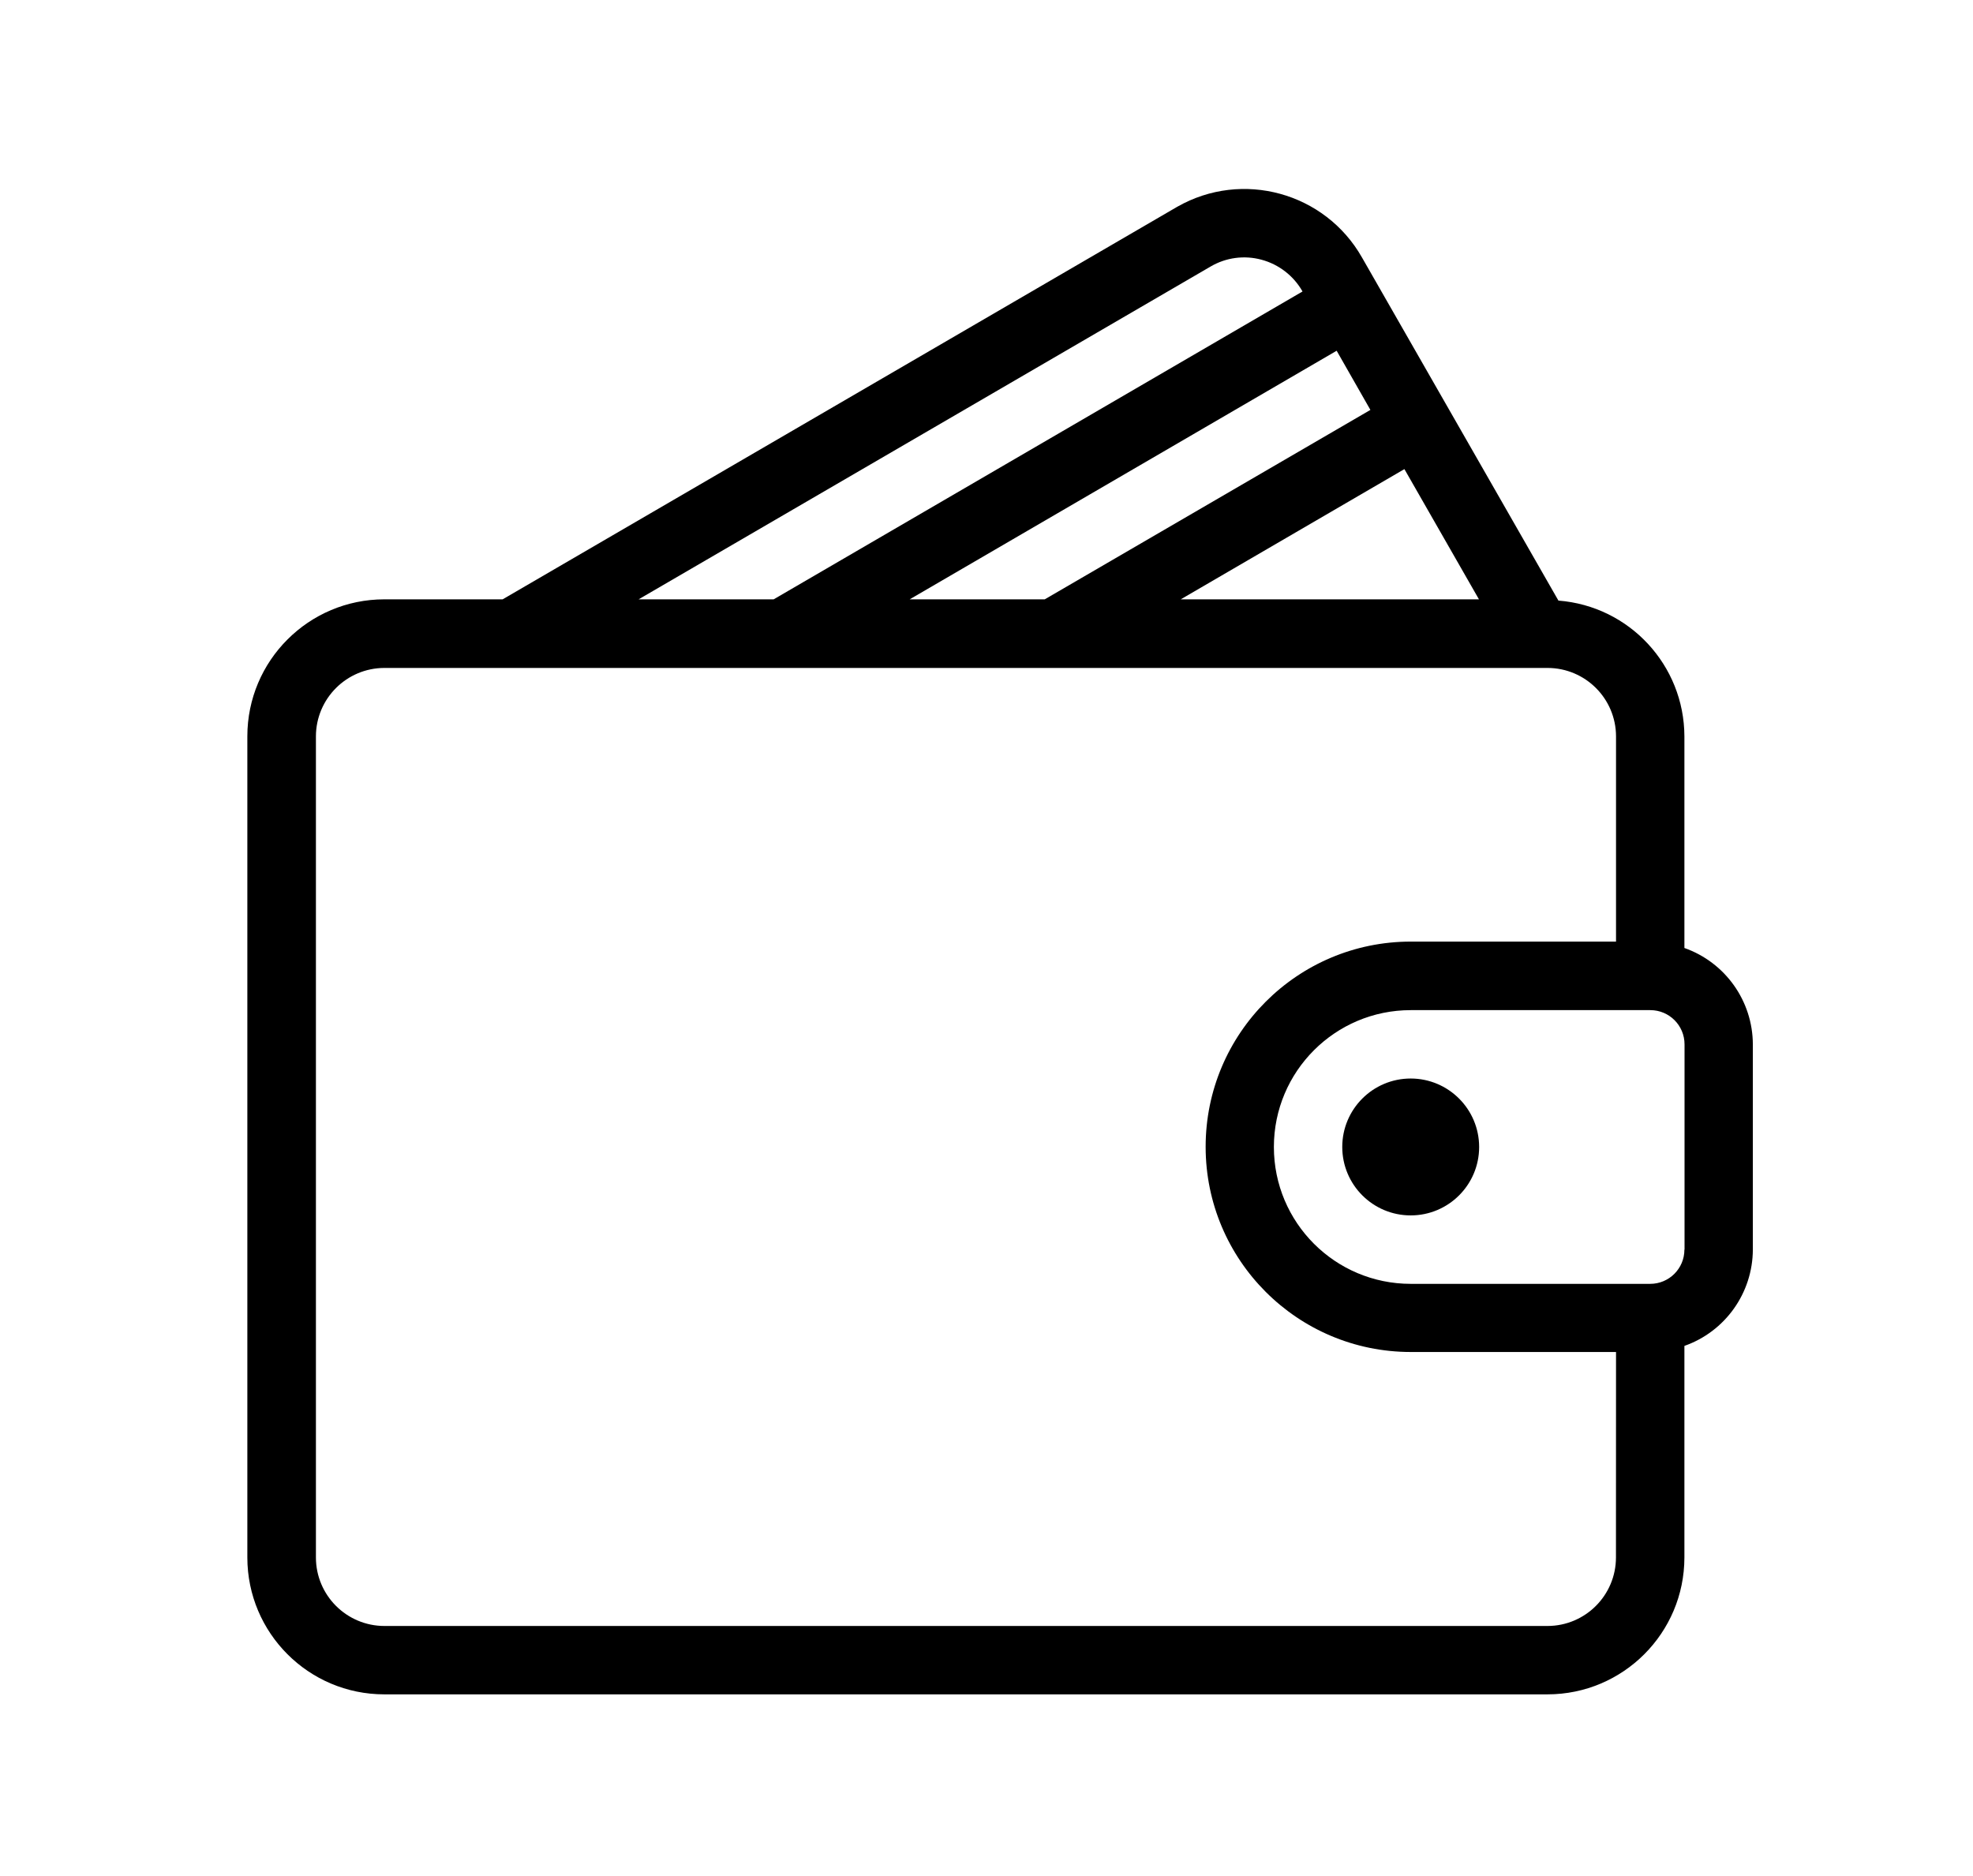 <?xml version="1.0" encoding="utf-8"?>
<!-- Generator: Adobe Illustrator 27.1.1, SVG Export Plug-In . SVG Version: 6.00 Build 0)  -->
<svg version="1.1" id="Layer_1" xmlns="http://www.w3.org/2000/svg" xmlns:xlink="http://www.w3.org/1999/xlink" x="0px" y="0px"
	 viewBox="0 0 595.28 565.89" style="enable-background:new 0 0 595.28 565.89;" xml:space="preserve">
<g id="svgexport-17_-_2024-05-12T143525.183" transform="translate(-0.003 0)">
	<path id="Path_83385" d="M508.21,285.99v-63.83c-0.06-21.47-16.6-39.3-38.01-40.96L410.92,77.66
		c-11.16-19.61-36.1-26.45-55.7-15.29c-0.11,0.06-0.22,0.13-0.33,0.19L151.66,180.82h-35.69c-22.83,0-41.34,18.51-41.34,41.34
		c0,0,0,0.01,0,0.01V469.9c0.02,22.8,18.5,41.27,41.29,41.29h351c22.8-0.02,41.27-18.5,41.29-41.29v-63.84
		c12.34-4.34,20.61-15.99,20.65-29.07v-61.91c-0.04-13.08-8.31-24.72-20.65-29.07L508.21,285.99z M446.22,180.82h-89.97l67.48-39.29
		L446.22,180.82z M413.47,123.67l-98.25,57.15h-40.75l128.82-75L413.47,123.67z M365.26,80.41c4.63-2.72,10.15-3.46,15.33-2.06
		c5.25,1.4,9.72,4.86,12.4,9.59l0,0l-159.56,92.88h-40.75L365.26,80.41z M487.56,469.91c-0.02,11.4-9.25,20.63-20.65,20.65H115.97
		c-11.4-0.02-20.63-9.25-20.65-20.65V222.17c0.02-11.4,9.25-20.63,20.65-20.65h350.96c11.4,0.02,20.63,9.25,20.65,20.65v61.91
		h-61.91c-34.19,0-61.91,27.72-61.91,61.91s27.72,61.91,61.91,61.91l0,0h61.91L487.56,469.91z M508.21,377.02
		c0,5.7-4.62,10.32-10.32,10.32h0h-72.25c-22.81,0-41.29-18.49-41.29-41.29s18.49-41.29,41.29-41.29h72.29
		c5.7,0,10.32,4.62,10.32,10.32l0,0v61.91L508.21,377.02z"/>
	<path id="Path_83386" d="M425.63,325.39c-11.4,0-20.65,9.24-20.65,20.65c0,11.4,9.24,20.65,20.65,20.65
		c11.4,0,20.65-9.24,20.65-20.65c0,0,0,0,0,0C446.27,334.64,437.03,325.4,425.63,325.39z"/>
</g>
</svg>

